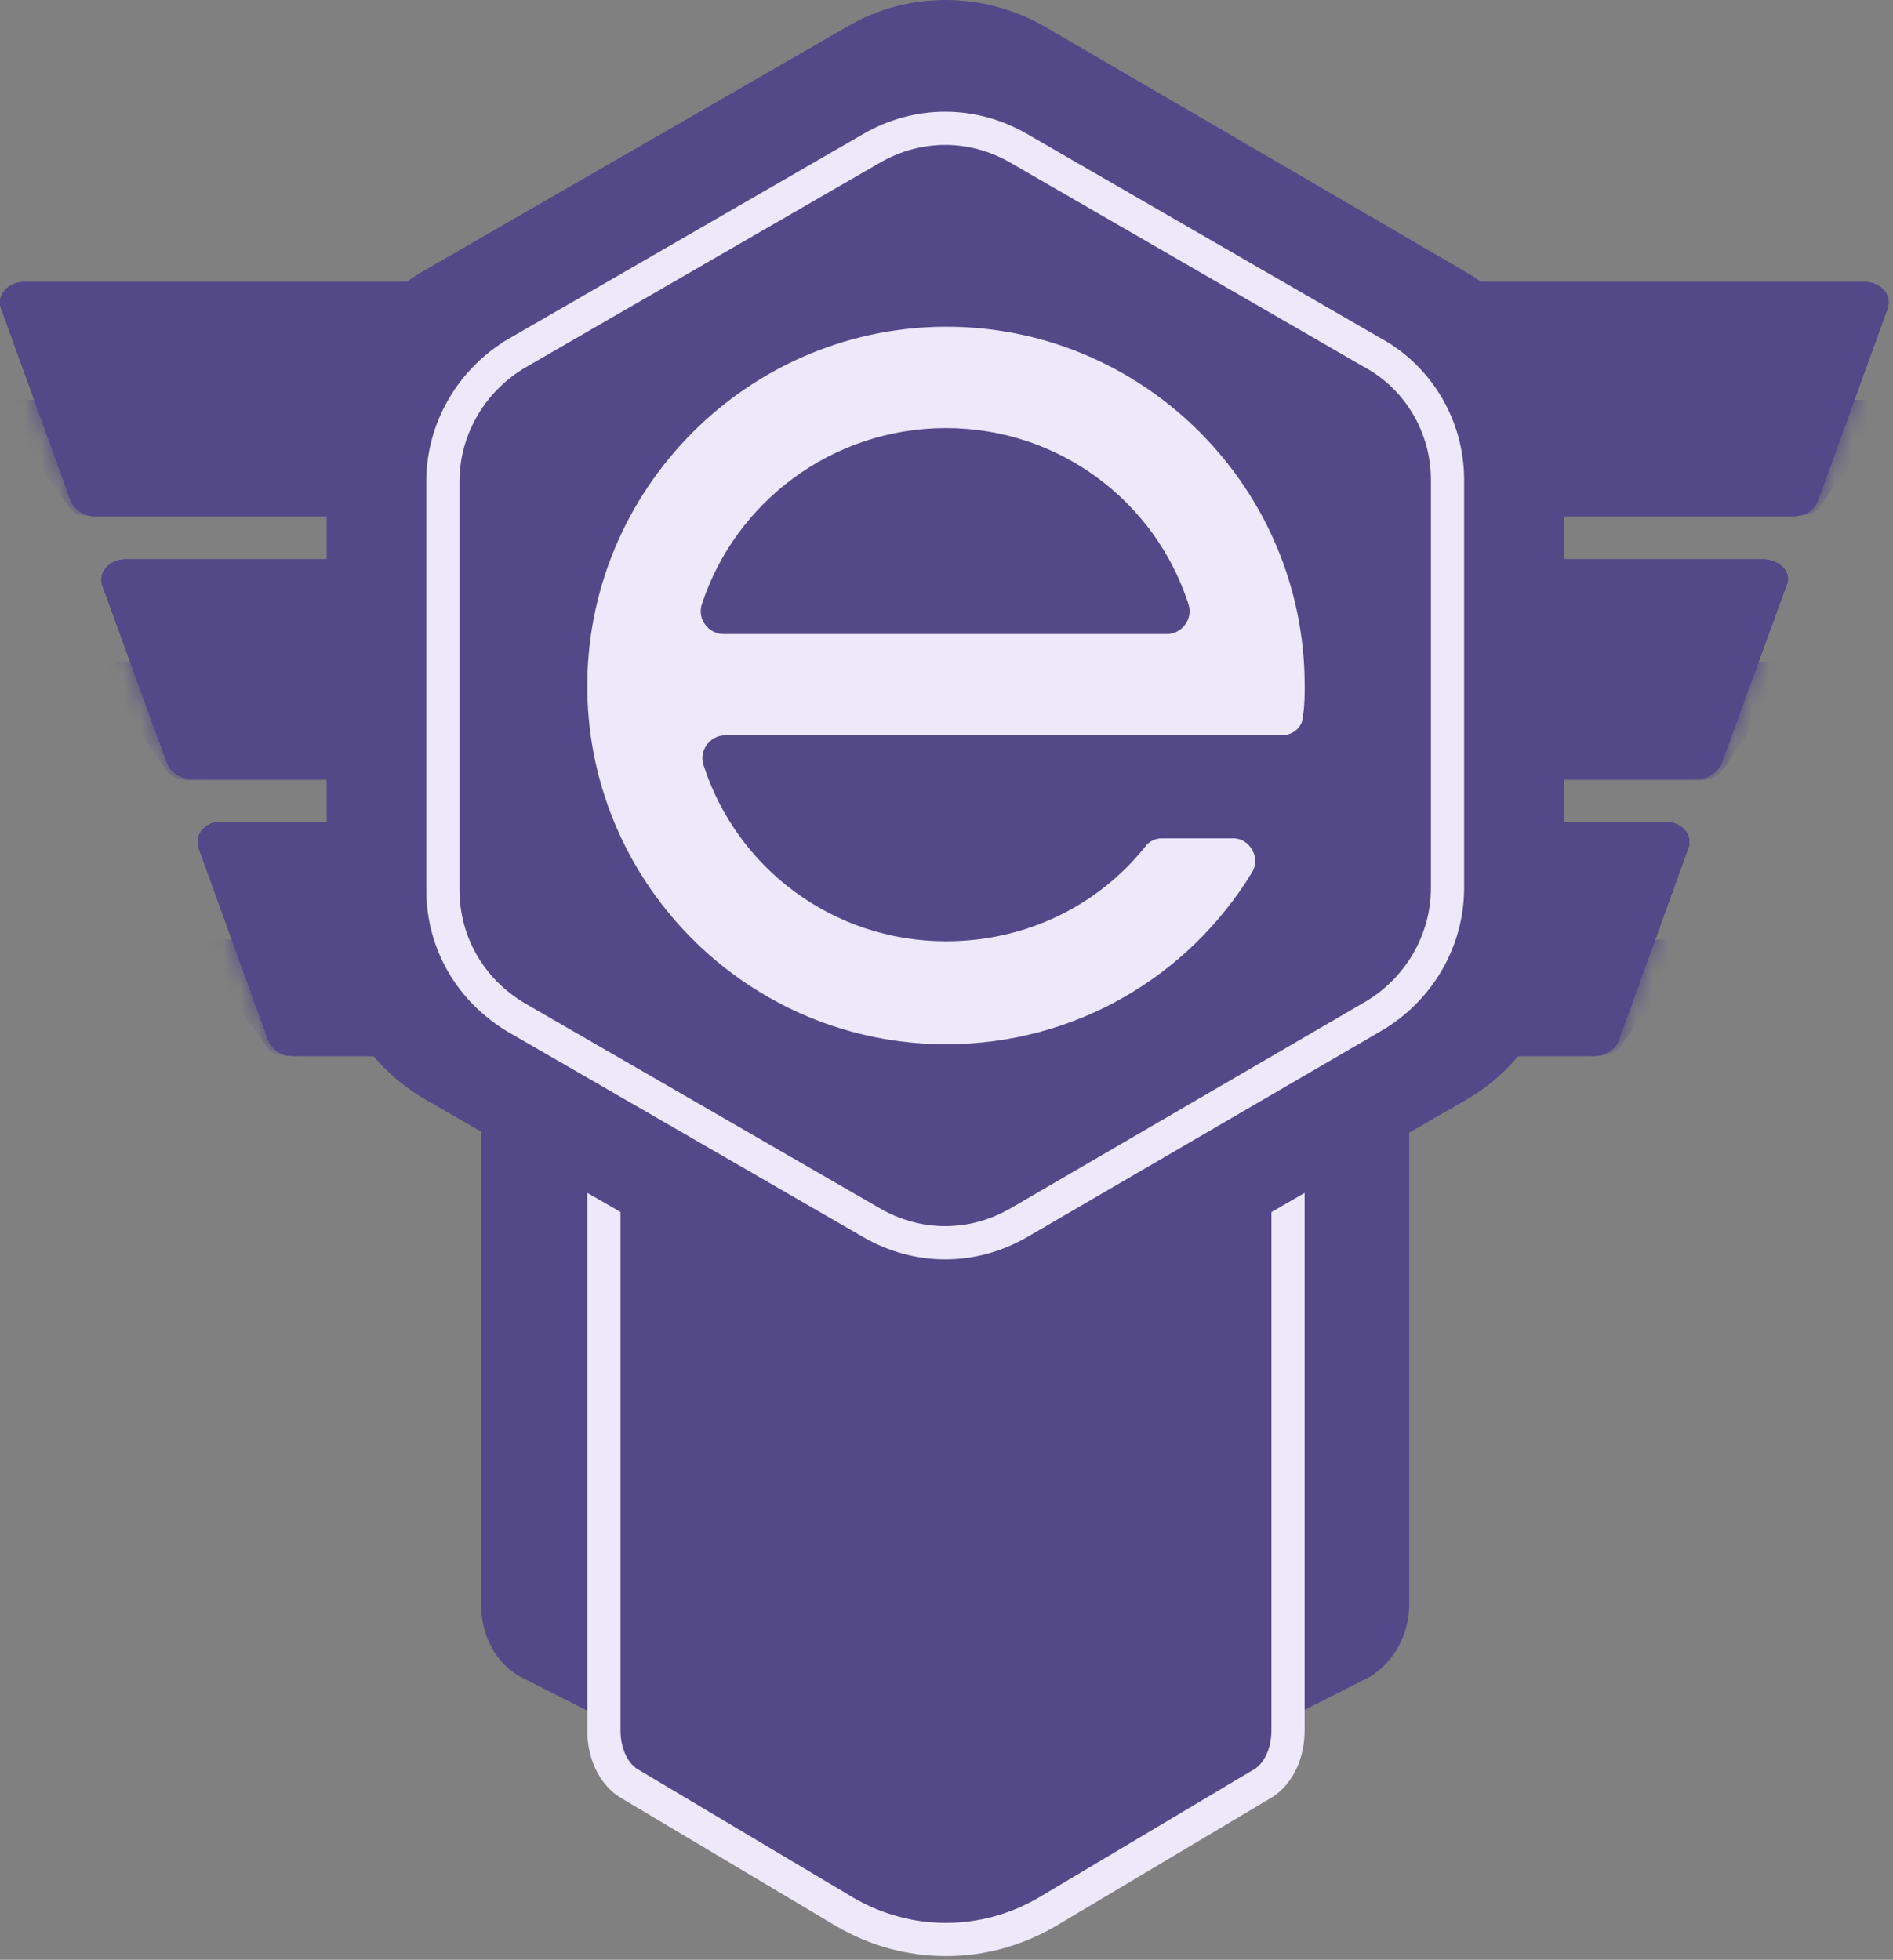 <svg width="114" height="118" viewBox="0 0 114 118" fill="none" xmlns="http://www.w3.org/2000/svg">
<rect x="0" y="0" width="114" height="118" fill="#808080" stroke="none"/>
<path d="M106.172 33.68H7.572C6.572 33.68 5.872 34.48 6.172 35.28L10.072 45.98C10.272 46.48 10.872 46.88 11.472 46.88H102.272C102.872 46.88 103.472 46.48 103.672 45.98L107.572 35.28C107.972 34.48 107.172 33.68 106.172 33.68Z" fill="#534988"/>
<path d="M109.47 30.177L113.67 18.576C113.97 17.776 113.27 16.977 112.27 16.977H1.47C0.47 16.977 -0.23 17.776 0.07 18.576L4.27 30.177C4.47 30.677 5.07 31.076 5.67 31.076H107.97C108.77 31.076 109.27 30.677 109.47 30.177Z" fill="#534988"/>
<path d="M11.969 51.077L16.169 62.677C16.369 63.177 16.969 63.577 17.569 63.577H96.069C96.669 63.577 97.269 63.177 97.469 62.677L101.669 51.077C101.969 50.276 101.269 49.477 100.269 49.477H13.269C12.369 49.477 11.669 50.276 11.969 51.077Z" fill="#534988"/>
<path d="M80.369 27.578H33.469C30.969 27.578 28.969 29.778 28.969 32.578V96.578C28.969 98.478 29.869 100.178 31.369 100.978L48.369 109.578C53.669 112.278 60.169 112.278 65.469 109.578L82.469 100.978C83.969 100.078 84.869 98.378 84.869 96.578V32.578C84.869 29.878 82.869 27.578 80.369 27.578Z" fill="#534988"/>
<path d="M38.867 42.578H75.067C75.639 42.578 76.218 42.875 76.7 43.5C77.18 44.125 77.521 45.038 77.567 46.099V104.178C77.567 105.612 76.983 106.754 76.132 107.333L63.062 115.115C63.061 115.116 63.06 115.116 63.059 115.117C59.273 117.332 54.662 117.332 50.875 115.117C50.874 115.116 50.873 115.116 50.872 115.115L37.803 107.333C36.951 106.754 36.367 105.612 36.367 104.178V46.078C36.367 43.891 37.732 42.578 38.867 42.578Z" fill="#534988" stroke="#EDE8FA" stroke-width="2"/>
<path d="M106.172 33.68H7.572C6.572 33.68 5.872 34.48 6.172 35.28L10.072 45.98C10.272 46.48 10.872 46.88 11.472 46.88H102.272C102.872 46.88 103.472 46.48 103.672 45.98L107.572 35.28C107.972 34.48 107.172 33.68 106.172 33.68Z" fill="#534988"/>
<path d="M106.172 33.68H7.572C6.572 33.68 5.872 34.48 6.172 35.28L10.072 45.98C10.272 46.48 10.872 46.88 11.472 46.88H102.272C102.872 46.88 103.472 46.48 103.672 45.98L107.572 35.28C107.972 34.48 107.172 33.68 106.172 33.68Z" fill="#534988"/>
<mask id="mask0_807_47974" style="mask-type:luminance" maskUnits="userSpaceOnUse" x="6" y="33" width="102" height="14">
<path d="M106.172 33.68H7.572C6.572 33.68 5.872 34.48 6.172 35.28L10.072 45.98C10.272 46.48 10.872 46.88 11.472 46.88H102.272C102.872 46.88 103.472 46.48 103.672 45.98L107.572 35.28C107.972 34.48 107.172 33.68 106.172 33.68Z" fill="white"/>
</mask>
<g mask="url(#mask0_807_47974)">
<path d="M106.172 39.883H7.572C6.572 39.883 5.872 40.283 6.172 40.783L10.072 46.483C10.272 46.783 10.872 46.983 11.472 46.983H102.272C102.872 46.983 103.472 46.783 103.672 46.483L107.572 40.783C107.972 40.283 107.172 39.883 106.172 39.883Z" fill="#534988"/>
</g>
<path d="M109.47 30.177L113.67 18.576C113.97 17.776 113.27 16.977 112.27 16.977H1.47C0.47 16.977 -0.23 17.776 0.07 18.576L4.27 30.177C4.47 30.677 5.07 31.076 5.67 31.076H107.97C108.77 31.076 109.27 30.677 109.47 30.177Z" fill="#534988"/>
<path d="M109.47 30.177L113.67 18.576C113.97 17.776 113.27 16.977 112.27 16.977H1.47C0.47 16.977 -0.23 17.776 0.07 18.576L4.27 30.177C4.47 30.677 5.07 31.076 5.67 31.076H107.97C108.77 31.076 109.27 30.677 109.47 30.177Z" fill="#534988"/>
<mask id="mask1_807_47974" style="mask-type:luminance" maskUnits="userSpaceOnUse" x="0" y="16" width="114" height="16">
<path d="M109.47 30.177L113.67 18.576C113.97 17.776 113.27 16.977 112.27 16.977H1.47C0.47 16.977 -0.23 17.776 0.07 18.576L4.27 30.177C4.47 30.677 5.07 31.076 5.67 31.076H107.97C108.77 31.076 109.27 30.677 109.47 30.177Z" fill="white"/>
</mask>
<g mask="url(#mask1_807_47974)">
<path d="M109.47 30.678L113.67 24.878C113.97 24.478 113.27 24.078 112.27 24.078H1.47C0.47 24.078 -0.23 24.478 0.07 24.878L4.27 30.678C4.47 30.978 5.07 31.078 5.67 31.078H107.97C108.77 31.078 109.27 30.878 109.47 30.678Z" fill="#534988"/>
</g>
<path d="M11.969 51.077L16.169 62.677C16.369 63.177 16.969 63.577 17.569 63.577H96.069C96.669 63.577 97.269 63.177 97.469 62.677L101.669 51.077C101.969 50.276 101.269 49.477 100.269 49.477H13.269C12.369 49.477 11.669 50.276 11.969 51.077Z" fill="#534988"/>
<path d="M11.969 51.077L16.169 62.677C16.369 63.177 16.969 63.577 17.569 63.577H96.069C96.669 63.577 97.269 63.177 97.469 62.677L101.669 51.077C101.969 50.276 101.269 49.477 100.269 49.477H13.269C12.369 49.477 11.669 50.276 11.969 51.077Z" fill="#534988"/>
<mask id="mask2_807_47974" style="mask-type:luminance" maskUnits="userSpaceOnUse" x="11" y="49" width="91" height="15">
<path d="M11.969 51.077L16.169 62.677C16.369 63.177 16.969 63.577 17.569 63.577H96.069C96.669 63.577 97.269 63.177 97.469 62.677L101.669 51.077C101.969 50.276 101.269 49.477 100.269 49.477H13.269C12.369 49.477 11.669 50.276 11.969 51.077Z" fill="white"/>
</mask>
<g mask="url(#mask2_807_47974)">
<path d="M11.969 57.378L16.169 63.178C16.369 63.478 16.969 63.578 17.569 63.578H96.069C96.669 63.578 97.269 63.378 97.469 63.178L101.669 57.378C101.969 56.978 101.269 56.578 100.269 56.578H13.269C12.369 56.578 11.669 56.978 11.969 57.378Z" fill="#534988"/>
</g>
<path d="M94.172 55.975V26.575C94.172 22.375 91.872 18.475 88.272 16.375L62.872 1.575C59.172 -0.525 54.672 -0.525 51.072 1.575L25.572 16.275C21.872 18.375 19.672 22.275 19.672 26.475V55.975C19.672 60.175 21.972 64.075 25.572 66.175L51.072 80.875C54.772 82.975 59.272 82.975 62.872 80.875L88.372 66.175C91.972 64.075 94.172 60.175 94.172 55.975Z" fill="#534988"/>
<path d="M82.67 61.212L82.669 61.212L61.37 73.612C58.58 75.231 55.264 75.231 52.474 73.612L52.472 73.611L31.174 61.312C31.174 61.312 31.173 61.311 31.173 61.311C28.373 59.685 26.672 56.809 26.672 53.577V28.977C26.672 25.838 28.378 22.866 31.173 21.242C31.173 21.242 31.174 21.242 31.174 21.241L52.472 8.943L52.474 8.941C55.264 7.322 58.58 7.322 61.37 8.941L61.372 8.943L82.672 21.243L82.681 21.248L82.691 21.253C85.463 22.774 87.172 25.733 87.172 28.877V53.477C87.172 56.615 85.466 59.588 82.67 61.212Z" fill="#534988" stroke="#EDE8FA" stroke-width="2"/>
<path d="M84.869 30.174V52.273C84.869 55.473 83.169 58.373 80.469 59.973L61.369 70.973C58.669 72.573 55.269 72.573 52.469 70.973L33.369 59.973C30.669 58.373 28.969 55.473 28.969 52.273V30.174C28.969 26.973 30.669 24.073 33.369 22.473L52.469 11.473C55.169 9.873 58.569 9.873 61.369 11.473L80.469 22.473C83.169 24.073 84.869 27.073 84.869 30.174Z" fill="#534988"/>
<path d="M69.97 50.475C69.57 50.475 69.17 50.675 68.97 50.975C66.17 54.475 61.87 56.675 56.97 56.675C50.17 56.675 44.37 52.275 42.37 46.075C42.07 45.175 42.77 44.275 43.67 44.275H59.27H72.17H77.17C77.87 44.275 78.47 43.775 78.47 43.075C78.57 42.475 78.57 41.875 78.57 41.275C78.57 29.475 69.07 19.875 57.37 19.675C45.17 19.475 35.17 29.475 35.37 41.675C35.57 53.375 45.17 62.875 56.97 62.875C64.77 62.875 71.57 58.775 75.37 52.575C75.97 51.675 75.27 50.475 74.27 50.475H69.97ZM56.97 25.775C63.77 25.775 69.57 30.175 71.57 36.375C71.87 37.275 71.17 38.175 70.27 38.175H43.57C42.67 38.175 41.97 37.275 42.27 36.375C44.27 30.275 50.07 25.775 56.97 25.775Z" fill="#534988"/>
<path d="M69.97 50.475C69.57 50.475 69.17 50.675 68.97 50.975C66.17 54.475 61.87 56.675 56.97 56.675C50.17 56.675 44.37 52.275 42.37 46.075C42.07 45.175 42.77 44.275 43.67 44.275H59.27H72.17H77.17C77.87 44.275 78.47 43.775 78.47 43.075C78.57 42.475 78.57 41.875 78.57 41.275C78.57 29.475 69.07 19.875 57.37 19.675C45.17 19.475 35.17 29.475 35.37 41.675C35.57 53.375 45.17 62.875 56.97 62.875C64.77 62.875 71.57 58.775 75.37 52.575C75.97 51.675 75.27 50.475 74.27 50.475H69.97ZM56.97 25.775C63.77 25.775 69.57 30.175 71.57 36.375C71.87 37.275 71.17 38.175 70.27 38.175H43.57C42.67 38.175 41.97 37.275 42.27 36.375C44.27 30.275 50.07 25.775 56.97 25.775Z" fill="#EDE8FA"/>
</svg>
